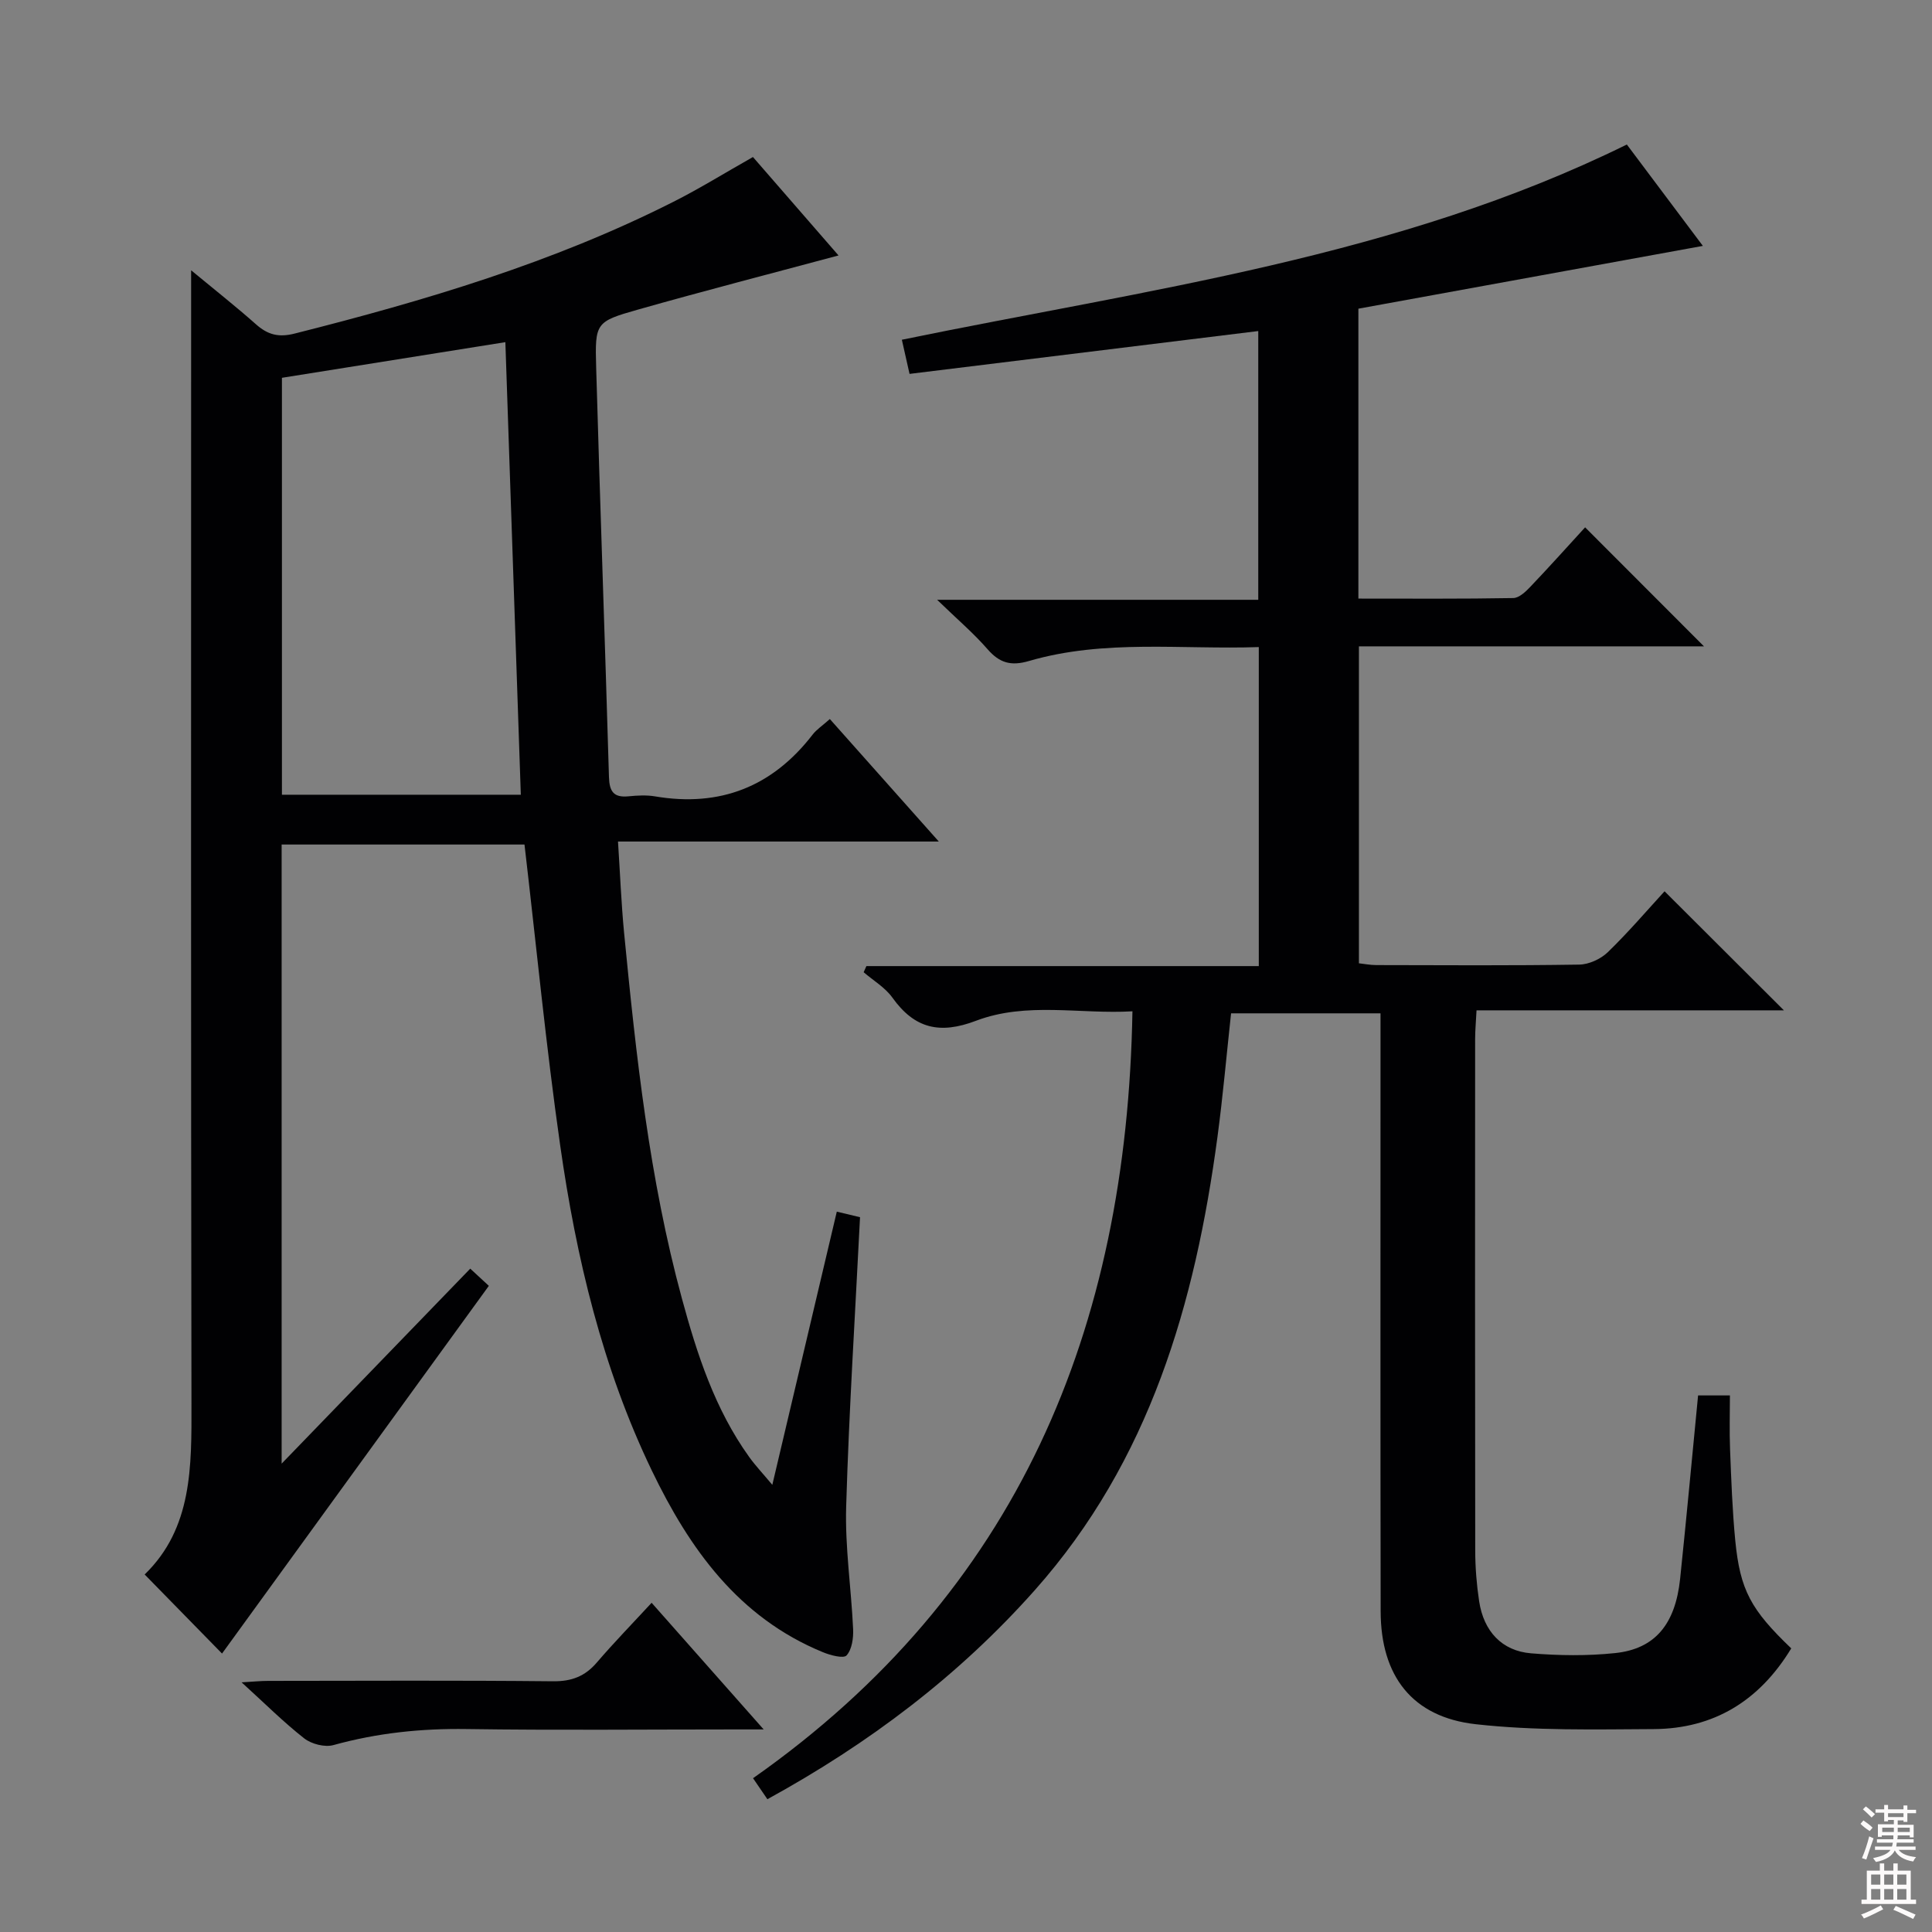 <svg enable-background="new 0 0 400 400" viewBox="0 0 400 400" xmlns="http://www.w3.org/2000/svg"><rect x="0" y="0" width="400" height="400" fill="#808080" stroke="none"/><g fill="#010103"><path d="m370.86 341.28c-6.59 10.85-16.01 16.63-28.45 16.71-12.3.07-24.7.35-36.88-1.01-13.16-1.47-19.66-10-19.68-23.37-.07-39.16-.03-78.33-.03-117.49 0-1.98 0-3.96 0-6.32-10.44 0-20.51 0-30.94 0-.93 8.54-1.68 17.1-2.82 25.61-4.62 34.47-14.01 67.01-37.8 93.8-15.76 17.75-34.36 31.77-55.38 43.3-.97-1.42-1.77-2.59-2.97-4.35 54.78-38.47 77.41-92.89 78.55-158.78-10.82.64-21.91-2.02-32.39 1.96-7.52 2.86-12.73 1.61-17.31-4.79-1.5-2.1-3.94-3.53-5.95-5.26.19-.42.38-.85.57-1.27h81.24c0-22.26 0-43.82 0-66.05-15.97.55-31.97-1.67-47.57 2.88-3.73 1.09-6.09.43-8.58-2.43-2.91-3.34-6.32-6.24-10.45-10.24h66.49c0-18.81 0-37.19 0-55.64-23.92 2.94-47.77 5.87-72.2 8.87-.56-2.51-1.04-4.66-1.59-7.07 50.99-10.49 102.64-17.04 150.1-40.42 5.24 6.99 10.6 14.13 15.74 20.99-23.8 4.34-47.48 8.66-71.32 13v60.02c10.84 0 21.46.08 32.07-.11 1.2-.02 2.56-1.31 3.52-2.32 4.01-4.21 7.89-8.54 11.35-12.32 8.36 8.37 16.63 16.65 24.61 24.64-23.02 0-47.05 0-71.44 0v65.62c1.1.12 2.36.37 3.62.37 14 .03 28 .12 41.99-.1 2.01-.03 4.45-1.15 5.92-2.57 4.27-4.14 8.15-8.68 11.75-12.61 8.33 8.31 16.31 16.27 24.71 24.65-21.13 0-42.13 0-63.64 0-.12 2.41-.29 4.17-.29 5.93-.02 35.33-.03 70.66.02 105.99.01 3.48.29 6.98.81 10.42.94 6.22 4.71 10.28 10.73 10.78 5.78.48 11.69.56 17.45-.05 8.24-.87 12.44-5.97 13.43-15.37 1.31-12.54 2.47-25.1 3.72-37.97h6.59c0 3.66-.12 7.41.03 11.14.25 6.31.47 12.63 1.08 18.92 1.01 10.25 3.21 14.29 11.59 22.31z"/><path d="m171.81 148.87c7.42 8.35 14.56 16.37 22.56 25.36-22.69 0-44.19 0-66.42 0 .44 6.76.68 12.84 1.26 18.89 2.48 25.46 5.23 50.9 11.96 75.68 3.14 11.56 6.83 22.95 13.94 32.85 1.33 1.85 2.91 3.51 4.79 5.77 4.54-19.22 8.9-37.69 13.35-56.56 1.95.47 3.64.87 4.81 1.15-1.01 20.17-2.28 40.03-2.87 59.91-.25 8.44 1.05 16.91 1.44 25.38.08 1.85-.24 4.18-1.35 5.43-.63.71-3.37-.02-4.93-.67-17.46-7.17-27.59-21.38-35.4-37.6-10.25-21.3-15.66-44.09-18.97-67.32-2.93-20.53-4.92-41.19-7.39-62.29-16.29 0-33.16 0-50.28 0v128.18c13.36-13.81 26.1-26.98 39.05-40.37 1.37 1.26 2.54 2.35 3.85 3.56-18.52 25.53-36.91 50.88-55.24 76.13-4.95-5.06-10.3-10.52-16.02-16.37 9.9-9.59 9.71-22.36 9.69-35.31-.13-75.65-.07-151.3-.07-226.95 0-2.12 0-4.23 0-7.76 5.14 4.25 9.38 7.59 13.4 11.16 2.43 2.16 4.66 2.8 8.04 1.94 26.95-6.8 53.5-14.69 78.41-27.28 5.47-2.76 10.7-6.01 16.47-9.27 5.91 6.79 11.88 13.66 17.72 20.38-13.93 3.74-27.78 7.31-41.53 11.21-8.76 2.49-8.92 2.71-8.65 11.98.8 28.27 1.83 56.52 2.65 84.79.09 3 .96 4.3 4.04 4 1.82-.18 3.71-.29 5.49.01 13.48 2.28 24.32-2 32.65-12.81.81-1.04 1.97-1.79 3.55-3.2zm-113.44-70.65v86.32h49.46c-1.07-31.27-2.13-62.23-3.2-93.7-15.72 2.5-30.91 4.93-46.26 7.38z"/><path d="m134.91 331.84c7.99 9.03 15.2 17.19 23.2 26.22-2.81 0-4.41 0-6.01 0-18.49 0-36.99.19-55.47-.08-9.4-.14-18.53.81-27.59 3.32-1.79.5-4.55-.21-6.06-1.39-4.29-3.36-8.17-7.25-12.96-11.6 2.42-.14 3.96-.3 5.5-.3 19.66-.02 39.32-.12 58.97.08 3.84.04 6.62-1.01 9.08-3.89 3.56-4.15 7.39-8.08 11.34-12.36z"/></g><path d="m385.2 377.6.6-.7c.6.4 1.3.9 1.9 1.5l-.6.7c-.8-.5-1.4-1-1.9-1.5zm.3 7.1c.6-1.4 1.1-2.9 1.5-4.5.3.1.6.3.9.4-.5 1.4-1 2.9-1.5 4.4zm.2-10.1.6-.6c.7.5 1.3 1.1 1.9 1.6l-.7.7c-.6-.6-1.2-1.2-1.8-1.7zm8.4-.8h.8v.9h1.8v.7h-1.8v1.8h-.8v-.3h-1.2v.9h3.3v2.6h-.8v-.4h-2.5c0 .3 0 .6-.1.8h3.4v.7h-3.5c0 .3-.1.6-.1.8h4v.7h-3.5c.7.9 1.9 1.3 3.6 1.5-.2.2-.4.5-.6.9-1.9-.3-3.2-1.1-3.8-2.3-.5 1.1-1.8 2-3.9 2.4-.2-.3-.4-.5-.6-.8 1.9-.4 3.1-.9 3.6-1.7h-3.2v-.7h3.5c.1-.2.1-.5.2-.8h-3.3v-.7h3.4c0-.2 0-.5 0-.8h-2.4v.3h-.8v-2.6h3.3v-.9h-1.2v.3h-.8v-1.8h-1.8v-.7h1.8v-.9h.8v.9h3.2zm-4.4 5.5h2.4c0-.3 0-.6 0-.9h-2.4zm1.2-3.1h3.2v-.8h-3.2zm4.4 2.2h-2.4v.9h2.5v-.9z" fill="#fcfafa"/><path d="m389.2 385.8h.9v1.5h1.9v-1.5h.9v1.5h2.7v6h1.1v.9h-11.3v-.9h1.1v-6h2.7zm.2 8.7.5.8c-1.2.6-2.5 1.3-4 1.9-.2-.3-.3-.6-.6-.8 1.6-.6 3-1.3 4.1-1.9zm-2-4.3h1.9v-2.1h-1.9zm0 3.1h1.9v-2.2h-1.9zm2.7-3.1h1.9v-2.1h-1.9zm0 3.1h1.9v-2.2h-1.9zm2.4 1.3c1.4.6 2.7 1.2 4.1 1.8l-.5.9c-1.5-.7-2.8-1.4-4.1-1.9zm2.2-6.5h-1.9v2.1h1.9zm-1.9 5.2h1.9v-2.2h-1.9z" fill="#fcfafa"/></svg>